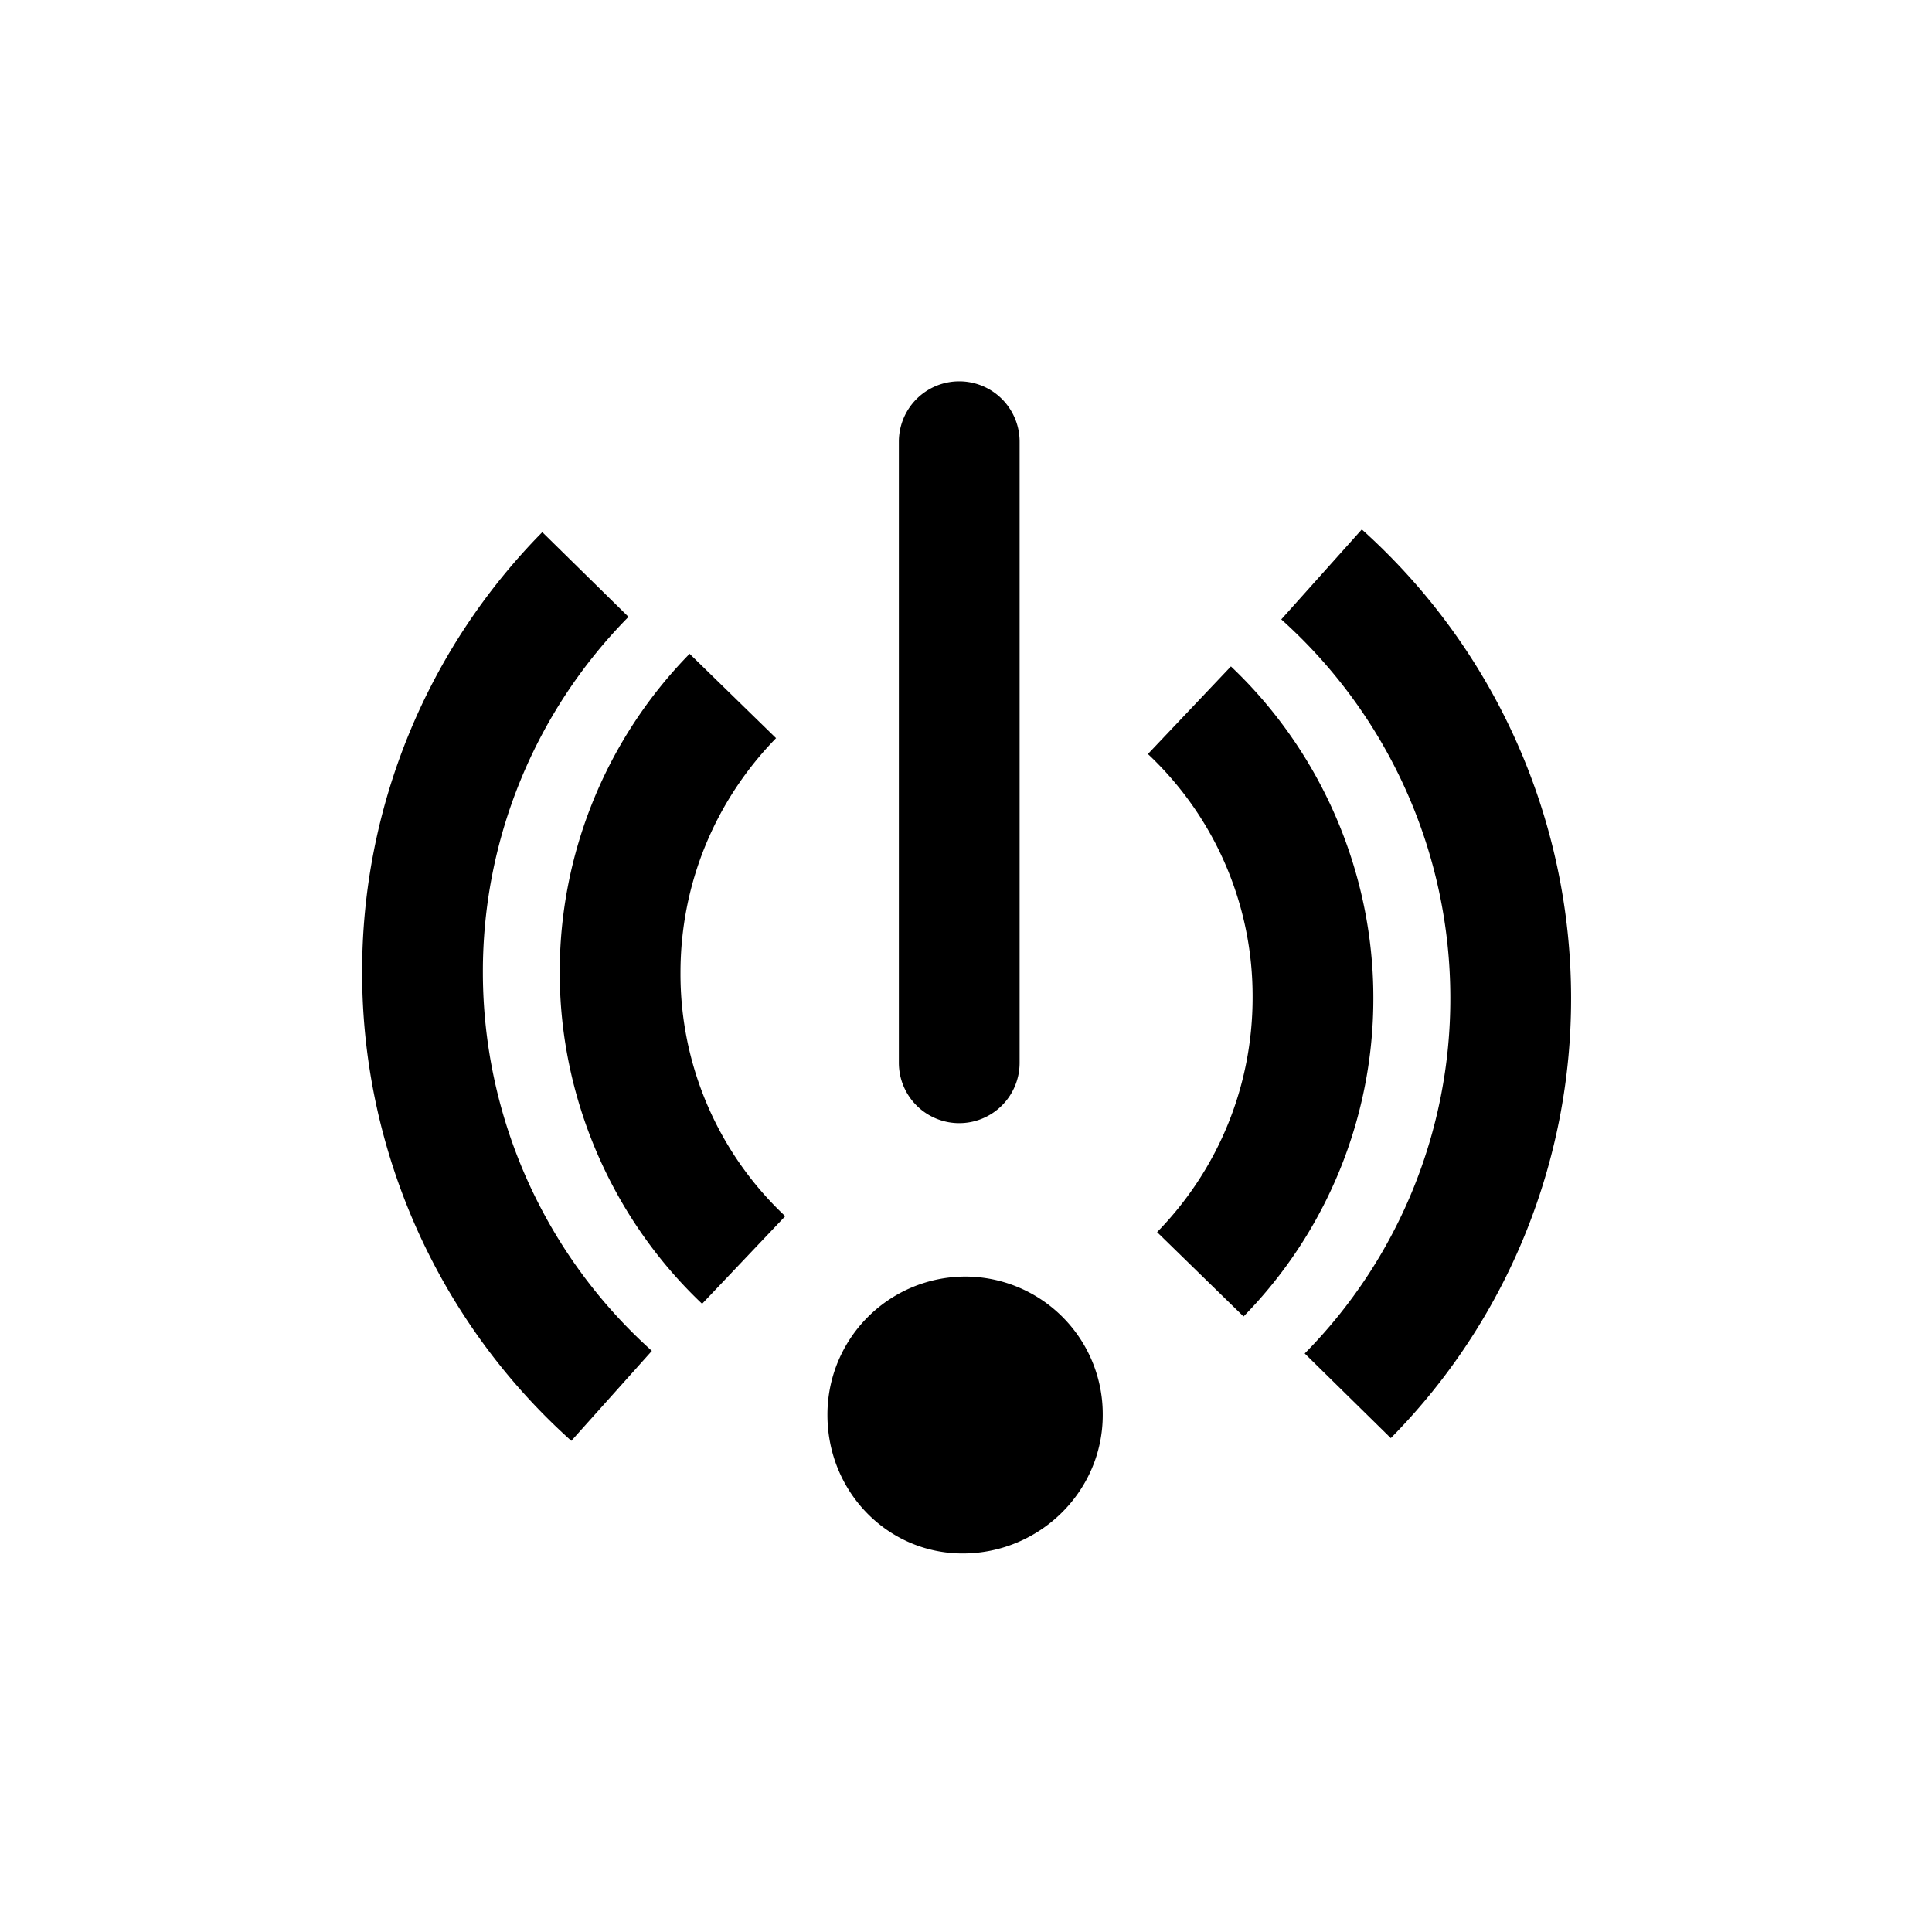 <svg xmlns="http://www.w3.org/2000/svg" xml:space="preserve" x="0" y="0" viewBox="0 0 32 32"><path d="M7.998 16.111a8.36 8.36 0 0 1 2.412-5.894L8.982 8.814a10.36 10.36 0 0 0-2.984 7.297c0 2.955 1.263 5.781 3.465 7.754l1.334-1.49a8.43 8.43 0 0 1-2.799-6.264"/><path d="m12.854 12.226-1.432-1.397a7.53 7.53 0 0 0-2.151 5.282c0 2.065.859 4.064 2.358 5.484l1.377-1.451a5.5 5.5 0 0 1-1.735-4.033c0-1.459.563-2.838 1.583-3.885M22.556 8.769l-1.334 1.49a8.42 8.42 0 0 1 2.8 6.264 8.36 8.36 0 0 1-2.412 5.895l1.426 1.402a10.35 10.35 0 0 0 2.986-7.297 10.43 10.43 0 0 0-3.466-7.754"/><path d="m20.388 11.038-1.375 1.451a5.5 5.5 0 0 1 1.734 4.033c0 1.46-.562 2.84-1.582 3.886l1.432 1.397a7.52 7.52 0 0 0 2.15-5.282c0-2.066-.86-4.065-2.359-5.485M15.888 18.603a1 1 0 0 0 1-1V7.316a1 1 0 1 0-2 0v10.286a1 1 0 0 0 1 1.001M15.998 21.144a2.286 2.286 0 0 0-2.293 2.293c0 1.27.996 2.293 2.24 2.293 1.269 0 2.32-1.023 2.32-2.293a2.28 2.28 0 0 0-2.267-2.293"/></svg>